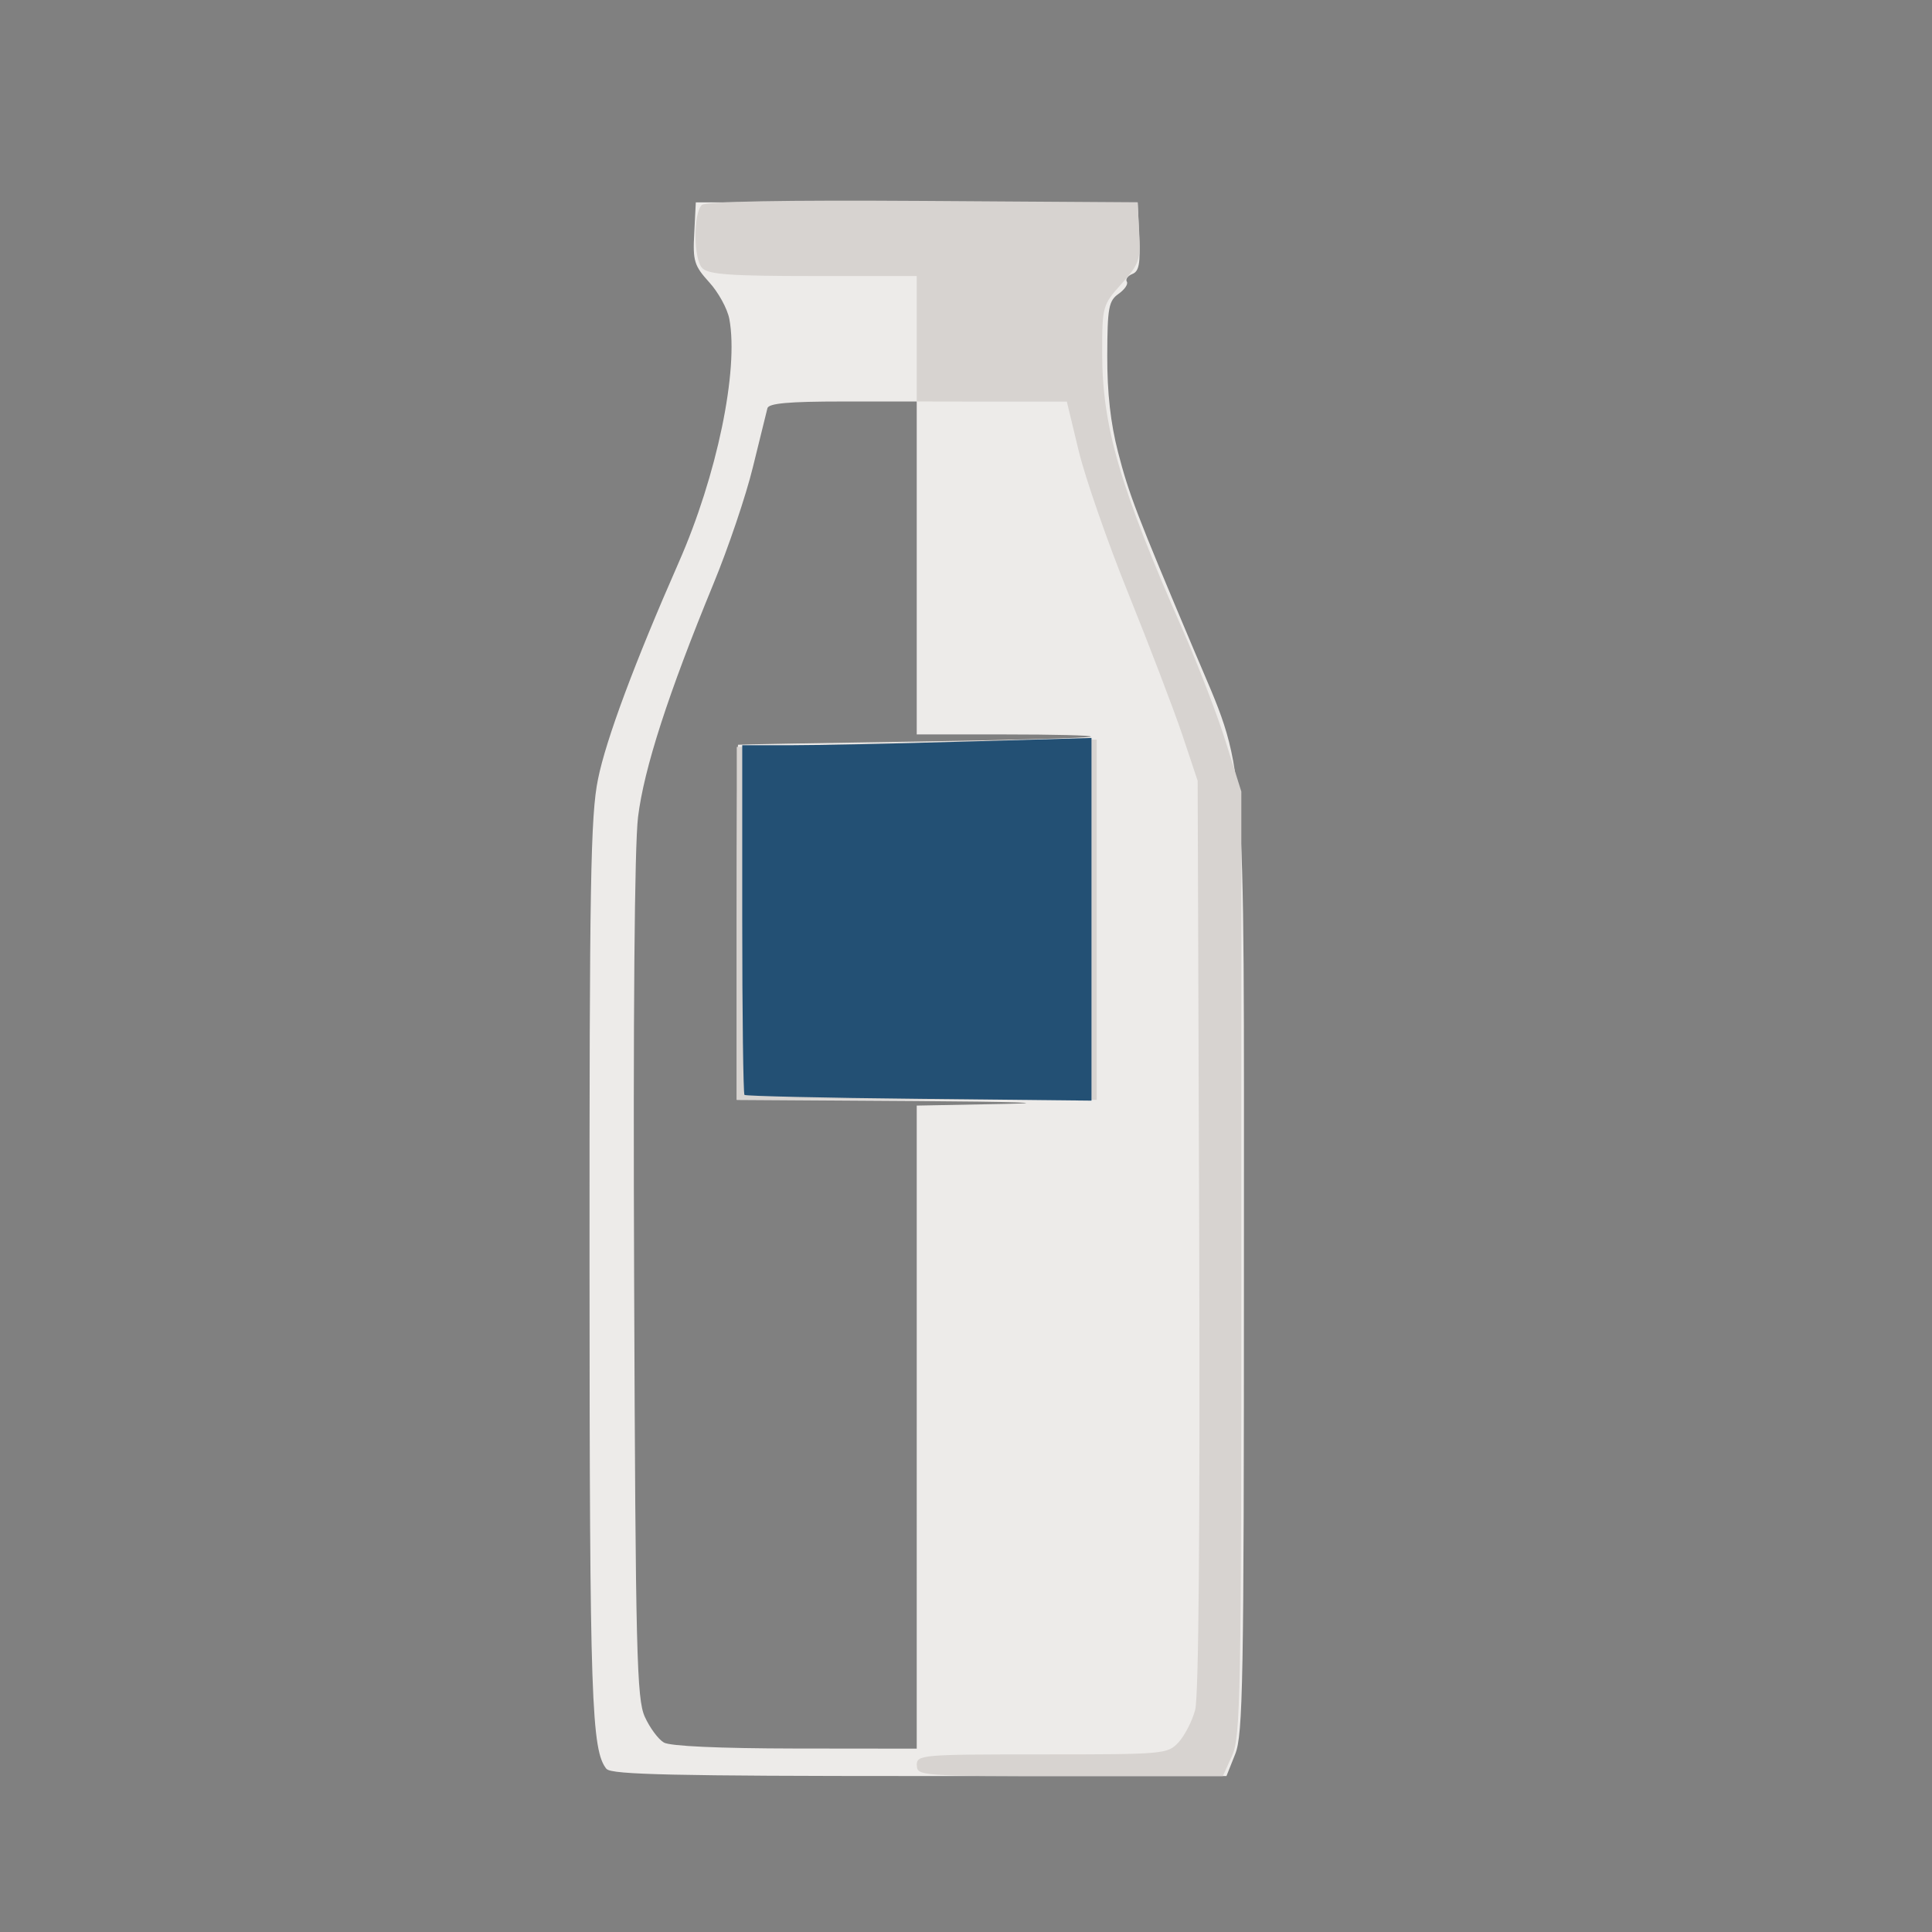 <?xml version="1.0" encoding="UTF-8" standalone="no"?>
<!-- Created with Inkscape (http://www.inkscape.org/) -->

<svg
   width="64"
   height="64"
   viewBox="0 0 16.933 16.933"
   version="1.1"
   id="svg5"
   inkscape:version="1.1 (c68e22c387, 2021-05-23)"
   sodipodi:docname="alcool_a_90.svg"
   xmlns:inkscape="http://www.inkscape.org/namespaces/inkscape"
   xmlns:sodipodi="http://sodipodi.sourceforge.net/DTD/sodipodi-0.dtd"
   xmlns="http://www.w3.org/2000/svg"
   xmlns:svg="http://www.w3.org/2000/svg">
  <rect x="0" y="0" width="16.933" height="16.933" fill="#808080" stroke="none"/>
  <sodipodi:namedview
     id="namedview7"
     pagecolor="#ffffff"
     bordercolor="#999999"
     borderopacity="1"
     inkscape:pageshadow="0"
     inkscape:pageopacity="0"
     inkscape:pagecheckerboard="0"
     inkscape:document-units="mm"
     showgrid="false"
     width="64mm"
     units="px"
     inkscape:zoom="4.1524866"
     inkscape:cx="117.39954"
     inkscape:cy="57.194646"
     inkscape:window-width="1920"
     inkscape:window-height="1009"
     inkscape:window-x="-8"
     inkscape:window-y="-8"
     inkscape:window-maximized="1"
     inkscape:current-layer="g4718" />
  <defs
     id="defs2" />
  <g
     inkscape:label="Calque 1"
     inkscape:groupmode="layer"
     id="layer1">
    <g
       id="g977"
       transform="translate(0.087,0.035)">
      <g
         id="g4718"
         transform="matrix(1.143,0,0,1.143,-1.154,-1.255)">
        <g
           id="g9544"
           transform="translate(-0.717,-0.188)">
          <path
             style="fill:#edebe9;stroke-width:0.042"
             d="M 6.303,14.822 C 6.185,14.68 6.172,14.304 6.171,10.973 6.17,8.031 6.179,7.507 6.236,7.23 6.297,6.926 6.518,6.334 6.855,5.568 7.148,4.903 7.316,4.093 7.243,3.701 7.228,3.622 7.158,3.495 7.088,3.419 6.974,3.293 6.962,3.256 6.974,3.043 l 0.012,-0.236 h 1.694 1.694 l 0.012,0.262 c 0.01,0.205 -0.001,0.267 -0.052,0.287 -0.035,0.014 -0.055,0.04 -0.043,0.059 0.012,0.019 -0.017,0.061 -0.064,0.094 -0.075,0.053 -0.085,0.106 -0.086,0.473 -10e-4,0.285 0.025,0.517 0.083,0.742 0.083,0.32 0.14,0.47 0.58,1.512 0.41,0.973 0.385,0.663 0.385,4.734 0,3.181 -0.007,3.586 -0.067,3.736 l -0.067,0.168 H 8.702 c -1.87,0 -2.363,-0.011 -2.399,-0.054 z M 8.68,12.2 V 9.733 l 0.68,-0.013 c 0.374,-0.007 0.063,-0.017 -0.69,-0.022 L 7.3,9.689 V 8.329 c 0,-0.748 0.005,-1.361 0.01,-1.363 0.006,-0.002 0.613,-0.013 1.349,-0.024 0.736,-0.011 1.346,-0.028 1.356,-0.038 0.01,-0.01 -0.287,-0.017 -0.659,-0.017 H 8.68 V 5.61 4.334 H 8.114 c -0.418,0 -0.57,0.014 -0.579,0.052 -0.007,0.029 -0.057,0.231 -0.111,0.45 -0.053,0.219 -0.19,0.623 -0.304,0.899 -0.346,0.841 -0.531,1.412 -0.577,1.785 -0.027,0.223 -0.038,1.529 -0.03,3.55 0.011,2.87 0.02,3.213 0.082,3.35 0.038,0.084 0.104,0.173 0.146,0.197 0.048,0.028 0.424,0.045 1.008,0.046 l 0.931,0.001 z"
             id="path9550" />
          <path
             style="fill:#d7d3d0;stroke-width:0.042"
             d="m 8.68,14.792 c 0,-0.081 0.028,-0.084 0.96,-0.084 0.937,0 0.963,-0.002 1.047,-0.092 0.047,-0.051 0.105,-0.163 0.128,-0.249 0.027,-0.101 0.038,-1.389 0.031,-3.641 L 10.834,7.242 10.715,6.886 C 10.649,6.691 10.464,6.207 10.304,5.81 10.144,5.414 9.972,4.92 9.922,4.713 L 9.831,4.335 9.255,4.335 8.68,4.334 V 3.853 3.372 h -0.792 c -0.632,0 -0.804,-0.012 -0.852,-0.06 -0.068,-0.068 -0.071,-0.418 -0.004,-0.485 0.027,-0.027 0.632,-0.038 1.692,-0.031 l 1.65,0.011 0.012,0.23 c 0.011,0.212 -1.67e-4,0.243 -0.136,0.395 -0.145,0.162 -0.148,0.171 -0.148,0.529 0,0.564 0.136,1.031 0.62,2.13 0.116,0.265 0.265,0.65 0.329,0.858 l 0.118,0.376 v 3.618 c 0,3.315 -0.006,3.632 -0.071,3.775 l -0.071,0.157 H 9.854 c -1.146,0 -1.173,-0.002 -1.173,-0.084 z M 7.3,8.336 V 6.983 l 1.035,-0.028 c 0.569,-0.015 1.191,-0.028 1.38,-0.028 l 0.345,-9.08e-5 V 8.308 9.689 H 8.68 7.3 Z"
             id="path9548" />
          <path
             style="fill:#235074;stroke-width:0.042"
             d="M 7.359,9.651 C 7.35,9.641 7.342,9.034 7.342,8.301 V 6.97 l 0.366,-8.37e-5 c 0.201,-4.18e-5 0.804,-0.012 1.339,-0.028 l 0.973,-0.028 V 8.305 9.695 L 8.698,9.681 C 7.972,9.674 7.369,9.66 7.359,9.651 Z"
             id="path9546" />
        </g>
      </g>
    </g>
  </g>
</svg>
